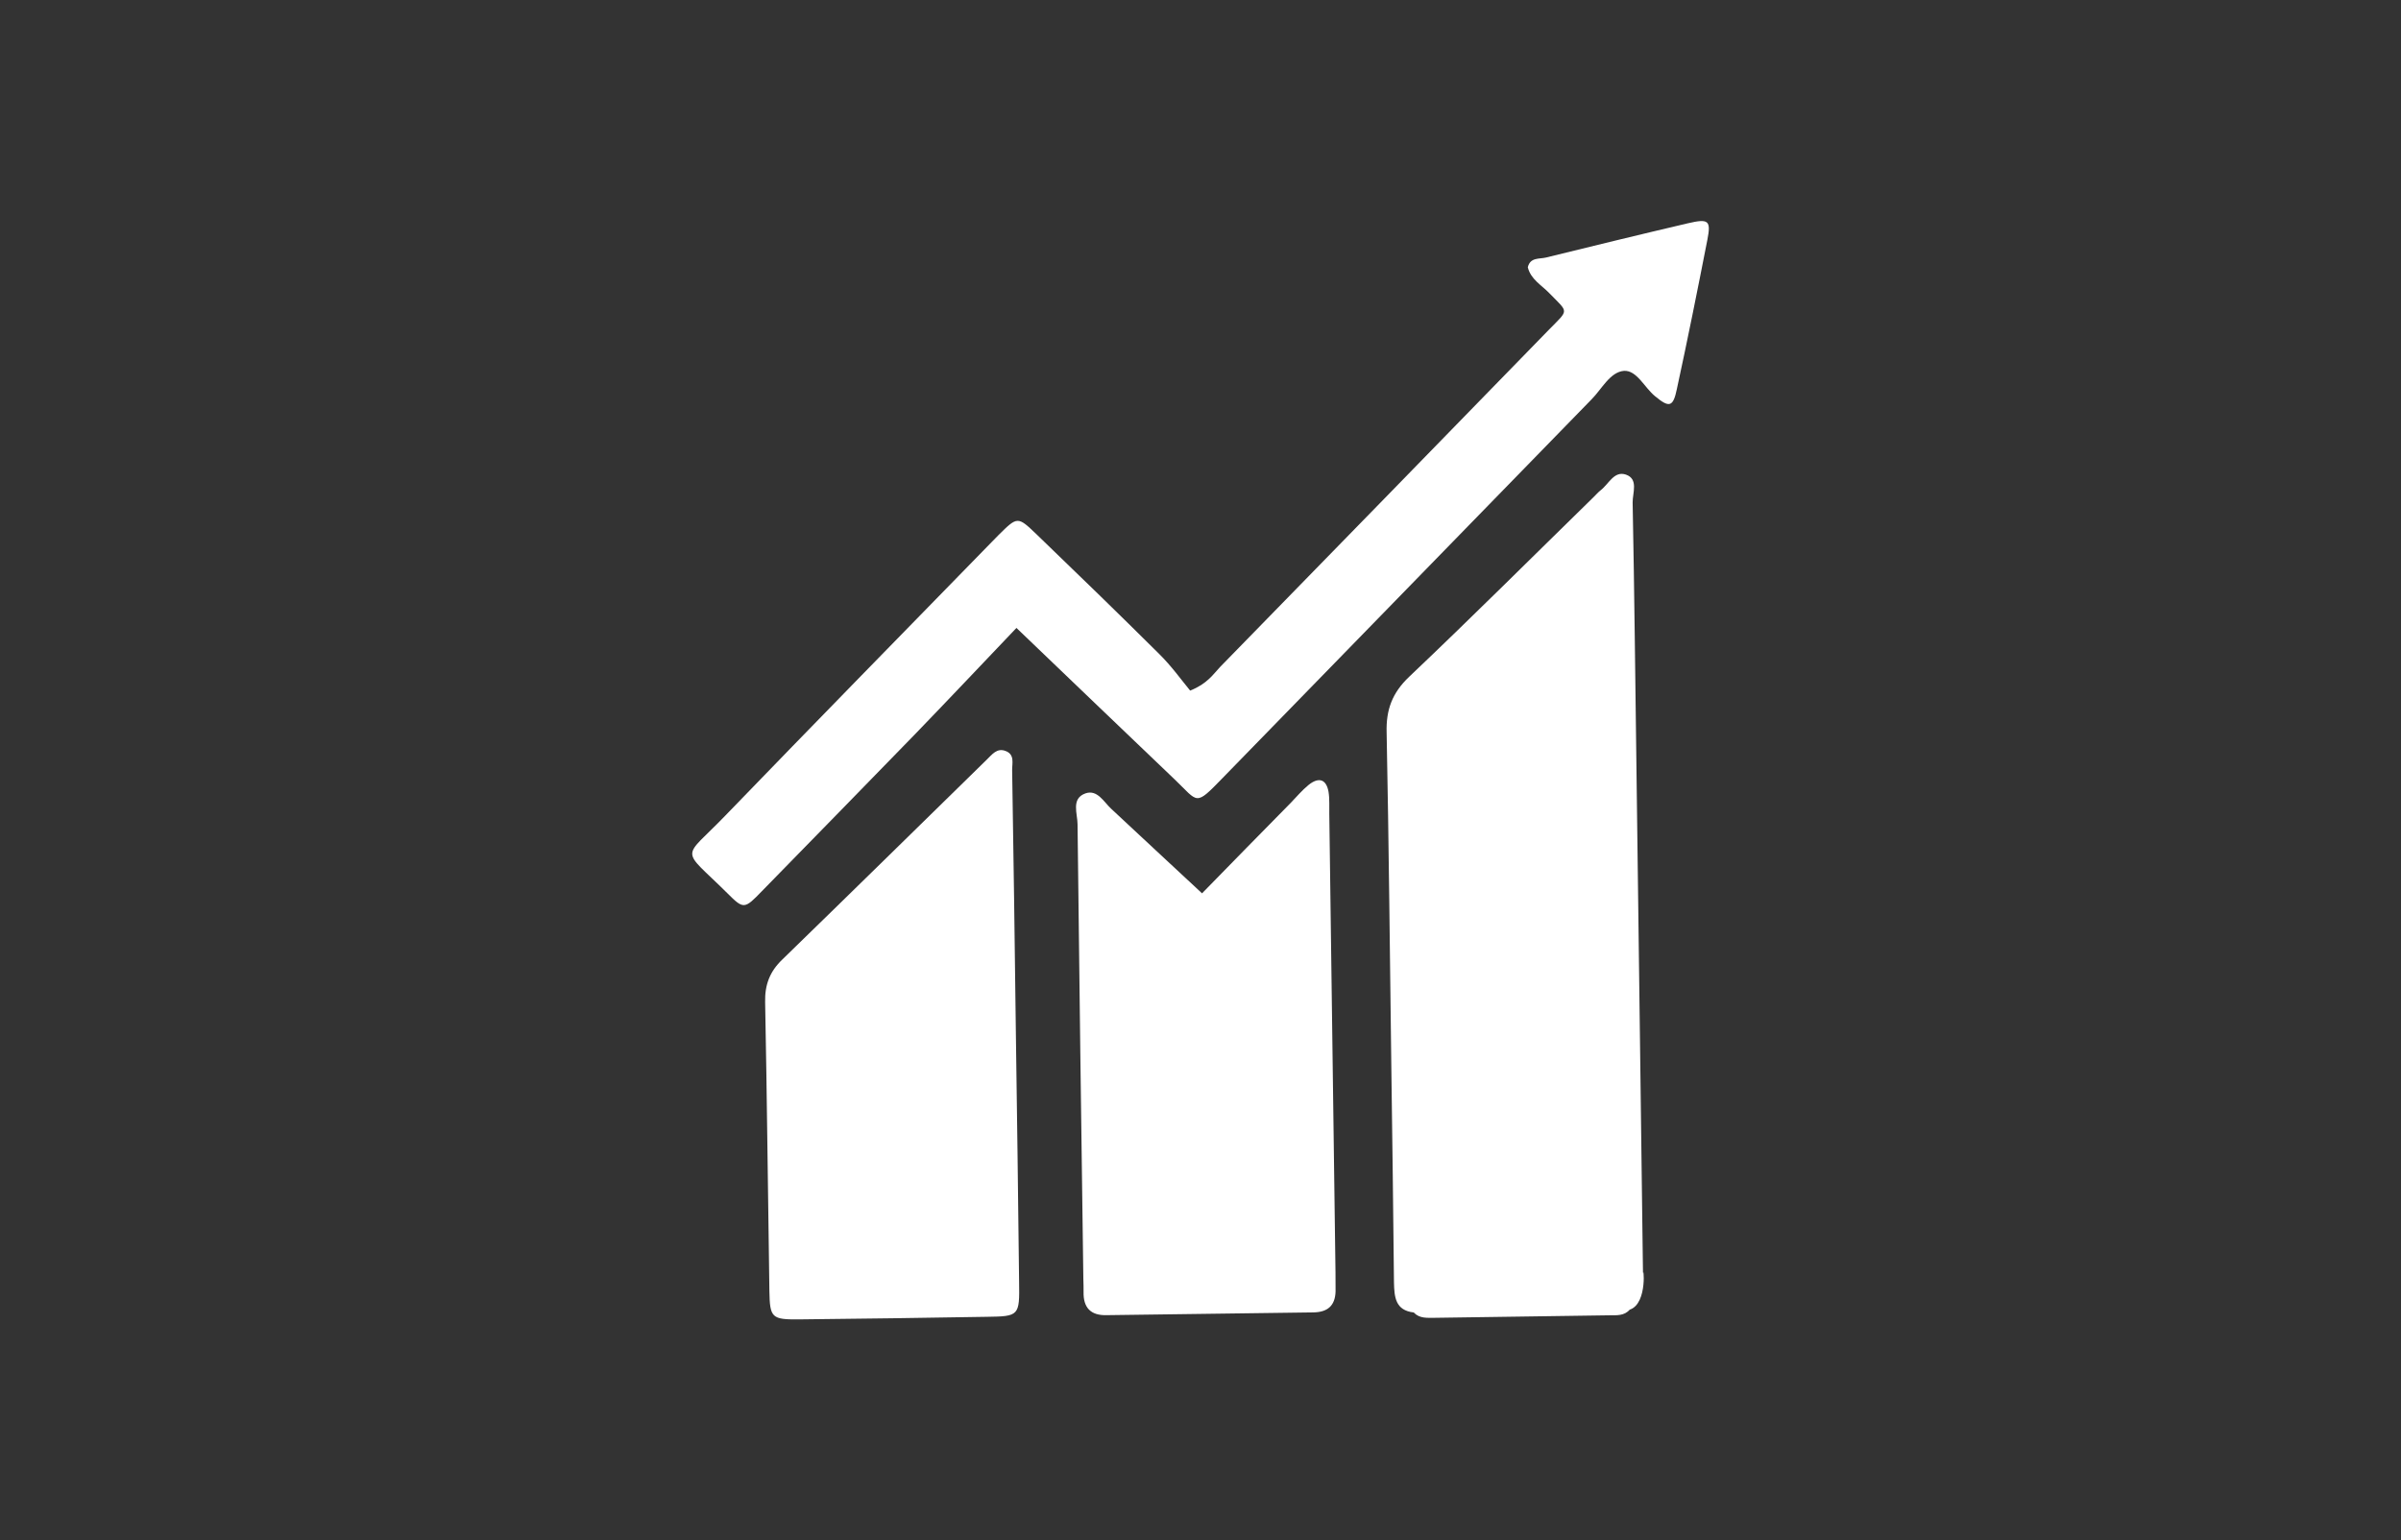 <?xml version="1.0" encoding="utf-8"?>
<!-- Generator: Adobe Illustrator 16.0.0, SVG Export Plug-In . SVG Version: 6.00 Build 0)  -->
<!DOCTYPE svg PUBLIC "-//W3C//DTD SVG 1.1//EN" "http://www.w3.org/Graphics/SVG/1.1/DTD/svg11.dtd">
<svg version="1.1" id="Layer_1" xmlns="http://www.w3.org/2000/svg" xmlns:xlink="http://www.w3.org/1999/xlink" x="0px" y="0px"
	 width="67px" height="43px" viewBox="0 0 67 43" enable-background="new 0 0 67 43" xml:space="preserve">
<rect x="0" y="0" width="67" height="43" fill="#333333" stroke="none"/>
<g>
	<path fill="#FFFFFF" d="M39.451,36.636c-0.515-0.059-0.543-0.43-0.552-0.839c-0.019-2.007-0.047-4.021-0.074-6.032
		c-0.041-3.104-0.069-6.212-0.131-9.314c-0.019-0.638,0.155-1.111,0.631-1.562c1.739-1.649,3.431-3.339,5.146-5.015
		c0.063-0.061,0.123-0.131,0.19-0.185c0.229-0.171,0.378-0.555,0.71-0.441c0.359,0.124,0.183,0.514,0.188,0.781
		c0.049,2.514,0.074,5.022,0.108,7.542c0.063,4.668,0.182,14.251,0.182,14.012c0-0.368,0.15,0.801-0.37,0.974
		C43.475,36.687,41.465,36.712,39.451,36.636z"/>
	<path fill="#FFFFFF" d="M33.543,24.936c0.812-0.832,1.639-1.677,2.468-2.518c0.169-0.173,0.32-0.357,0.502-0.505
		c0.288-0.233,0.498-0.163,0.56,0.191c0.033,0.204,0.016,0.417,0.021,0.624c0.056,4.26,0.117,8.526,0.173,12.785
		c0,0.178,0.002,0.361,0.002,0.537c-0.012,0.396-0.221,0.578-0.619,0.584c-1.922,0.027-3.846,0.051-5.771,0.077
		c-0.447,0.012-0.652-0.213-0.642-0.649c0.002-0.121-0.003-0.238-0.006-0.354c-0.058-4.234-0.115-8.468-0.162-12.699
		c0-0.296-0.188-0.719,0.221-0.863c0.332-0.116,0.512,0.241,0.719,0.431C31.834,23.344,32.654,24.113,33.543,24.936z"/>
	<path fill="#FFFFFF" d="M28.364,17.528c-0.944,0.992-1.878,1.98-2.822,2.958c-1.423,1.463-2.849,2.926-4.279,4.387
		c-0.489,0.507-0.512,0.514-0.963,0.063c-1.325-1.315-1.279-0.902-0.053-2.177c2.468-2.556,4.954-5.093,7.431-7.634
		c0.066-0.065,0.124-0.125,0.185-0.189c0.527-0.522,0.534-0.527,1.054-0.029c1.148,1.106,2.298,2.222,3.429,3.346
		c0.34,0.335,0.616,0.721,0.865,1.024c0.483-0.194,0.639-0.452,0.838-0.662c3.063-3.135,6.118-6.274,9.174-9.412
		c0.563-0.575,0.553-0.463,0.018-1.012c-0.22-0.231-0.524-0.389-0.608-0.731c0.069-0.284,0.324-0.226,0.507-0.271
		c1.317-0.324,2.636-0.646,3.959-0.956c0.583-0.136,0.65-0.078,0.545,0.461c-0.273,1.397-0.551,2.783-0.851,4.165
		c-0.105,0.512-0.216,0.527-0.613,0.197c-0.294-0.242-0.507-0.726-0.864-0.704c-0.389,0.033-0.615,0.505-0.904,0.796
		c-3.428,3.516-6.856,7.037-10.287,10.561c-0.791,0.813-0.67,0.692-1.354,0.04C31.339,20.382,29.908,19.008,28.364,17.528z"/>
	<path fill="#FFFFFF" d="M28.347,28.771c0.033,2.336,0.066,4.677,0.091,7.007c0.016,0.954,0,0.967-0.904,0.979
		c-1.742,0.031-3.488,0.053-5.234,0.072c-0.765,0.007-0.817-0.044-0.83-0.786c-0.042-2.692-0.066-5.383-0.119-8.071
		c-0.011-0.482,0.13-0.852,0.476-1.185c1.91-1.857,3.809-3.723,5.708-5.582c0.145-0.139,0.283-0.336,0.524-0.243
		c0.263,0.097,0.183,0.345,0.185,0.536C28.286,23.922,28.315,26.345,28.347,28.771z"/>
	<path fill="#FFFFFF" d="M39.451,36.636c2.012-0.08,4.018-0.109,6.027-0.08c-0.153,0.179-0.369,0.157-0.57,0.159
		c-1.623,0.024-3.249,0.044-4.878,0.07C39.825,36.784,39.612,36.809,39.451,36.636z"/>
</g>
</svg>
